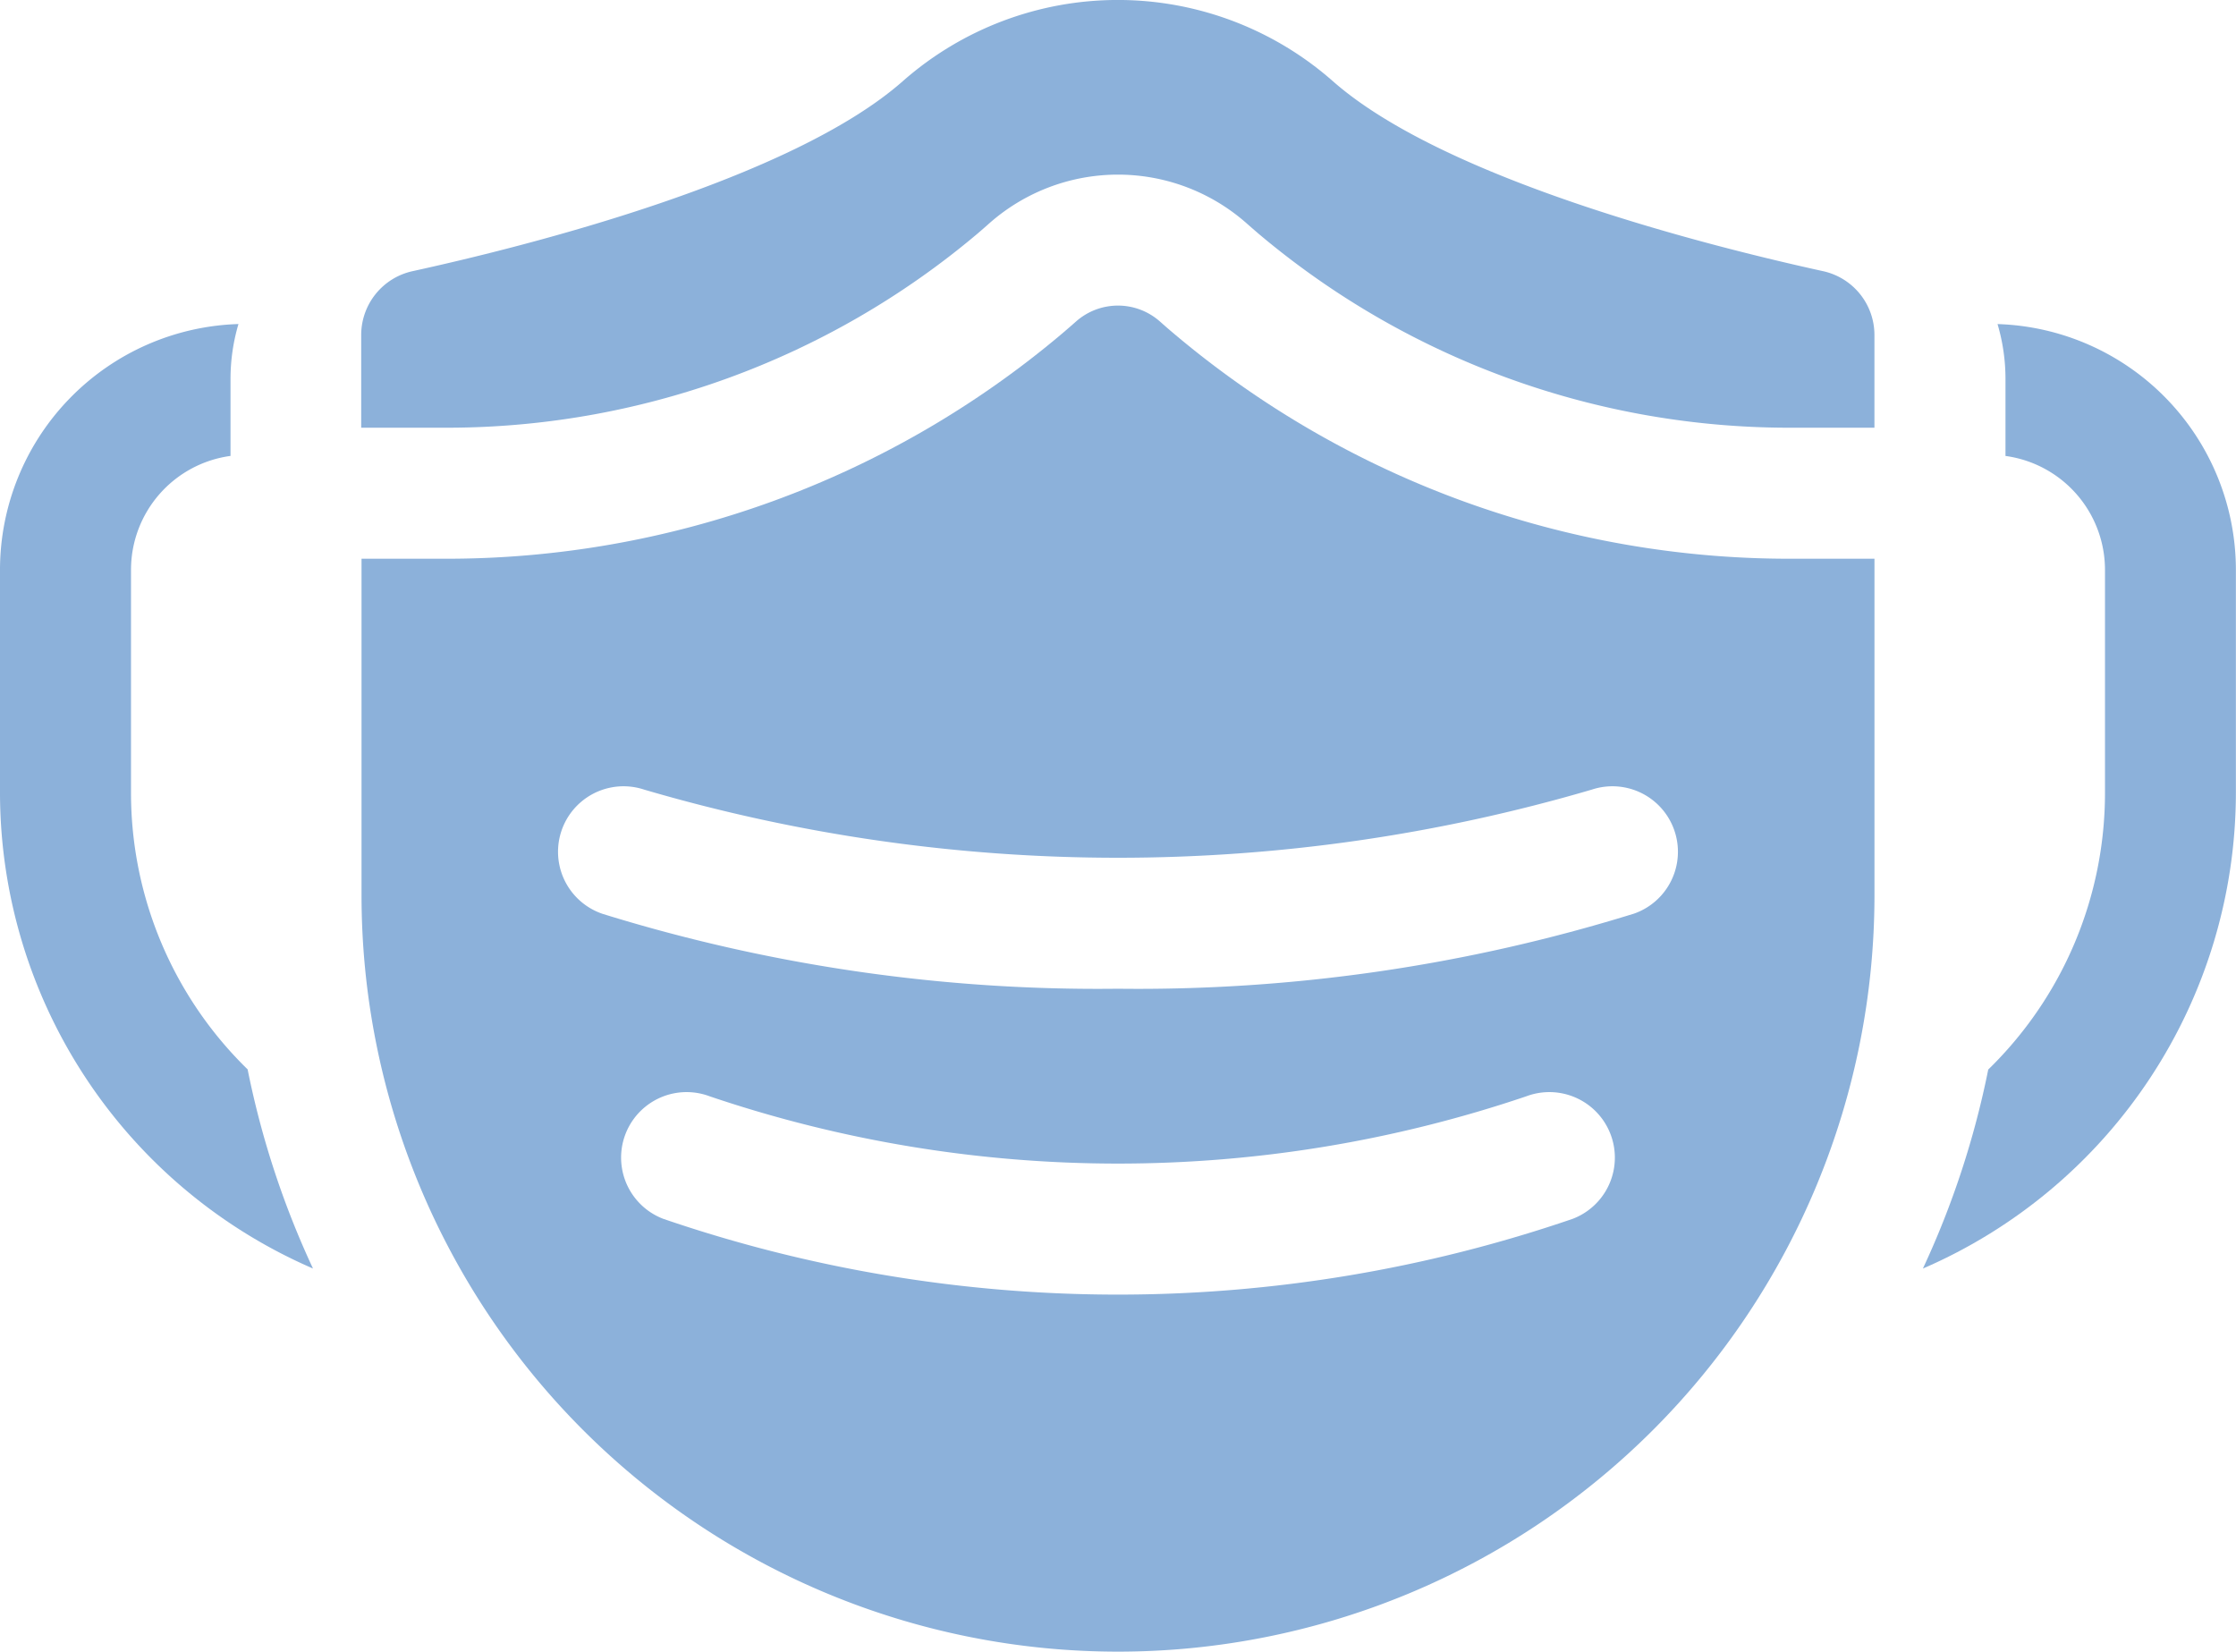 <svg xmlns="http://www.w3.org/2000/svg" width="61.595" height="45.497" viewBox="0 0 61.595 45.497"><defs><style>.a{fill:#8cb1da;}</style></defs><g transform="translate(0 8.927)"><path class="a" d="M442.384,141.114a5.334,5.334,0,0,1,.219,1.508v2.125a3.167,3.167,0,0,1,2.741,3.134v6.144a10.632,10.632,0,0,1-3.216,7.624,24.249,24.249,0,0,1-1.8,5.482,14.294,14.294,0,0,0,8.622-13.106v-6.144A6.778,6.778,0,0,0,442.384,141.114Z" transform="translate(-387.358 -141.114)"/><path class="a" d="M6.825,161.649a10.632,10.632,0,0,1-3.216-7.624v-6.144a3.167,3.167,0,0,1,2.741-3.134v-2.125a5.333,5.333,0,0,1,.219-1.508A6.778,6.778,0,0,0,0,147.881v6.144a14.294,14.294,0,0,0,8.622,13.106,24.244,24.244,0,0,1-1.8-5.482Z" transform="translate(0 -141.115)"/></g><g transform="translate(9.959 0)"><path class="a" d="M85.022,78.689a22.677,22.677,0,0,0,14.717-5.336q.174-.148.344-.3a5.352,5.352,0,0,1,7.075,0q.172.152.345.3a22.677,22.677,0,0,0,14.717,5.336h2.239v-2.55a1.8,1.8,0,0,0-1.418-1.763c-3.092-.678-10.409-2.509-13.5-5.232a8.961,8.961,0,0,0-11.849,0c-3.087,2.722-10.4,4.554-13.5,5.232a1.8,1.8,0,0,0-1.418,1.763v2.55h2.239Z" transform="translate(-82.783 -66.907)"/><path class="a" d="M122.221,143.877a26.281,26.281,0,0,1-17.057-6.2q-.2-.168-.392-.34a1.743,1.743,0,0,0-2.3,0q-.195.172-.392.34a26.281,26.281,0,0,1-17.057,6.2H82.784v9.267a20.838,20.838,0,0,0,41.677,0v-9.267Zm-6.078,18.185a38.632,38.632,0,0,1-25.042,0,1.8,1.8,0,1,1,1.276-3.376,35.061,35.061,0,0,0,22.49,0,1.8,1.8,0,0,1,1.276,3.376Zm1.664-8.4a46.051,46.051,0,0,1-14.186,2.06,46.054,46.054,0,0,1-14.185-2.059,1.8,1.8,0,1,1,1.131-3.427,46.318,46.318,0,0,0,26.11,0,1.8,1.8,0,0,1,1.131,3.427Z" transform="translate(-82.784 -128.486)"/></g></svg>